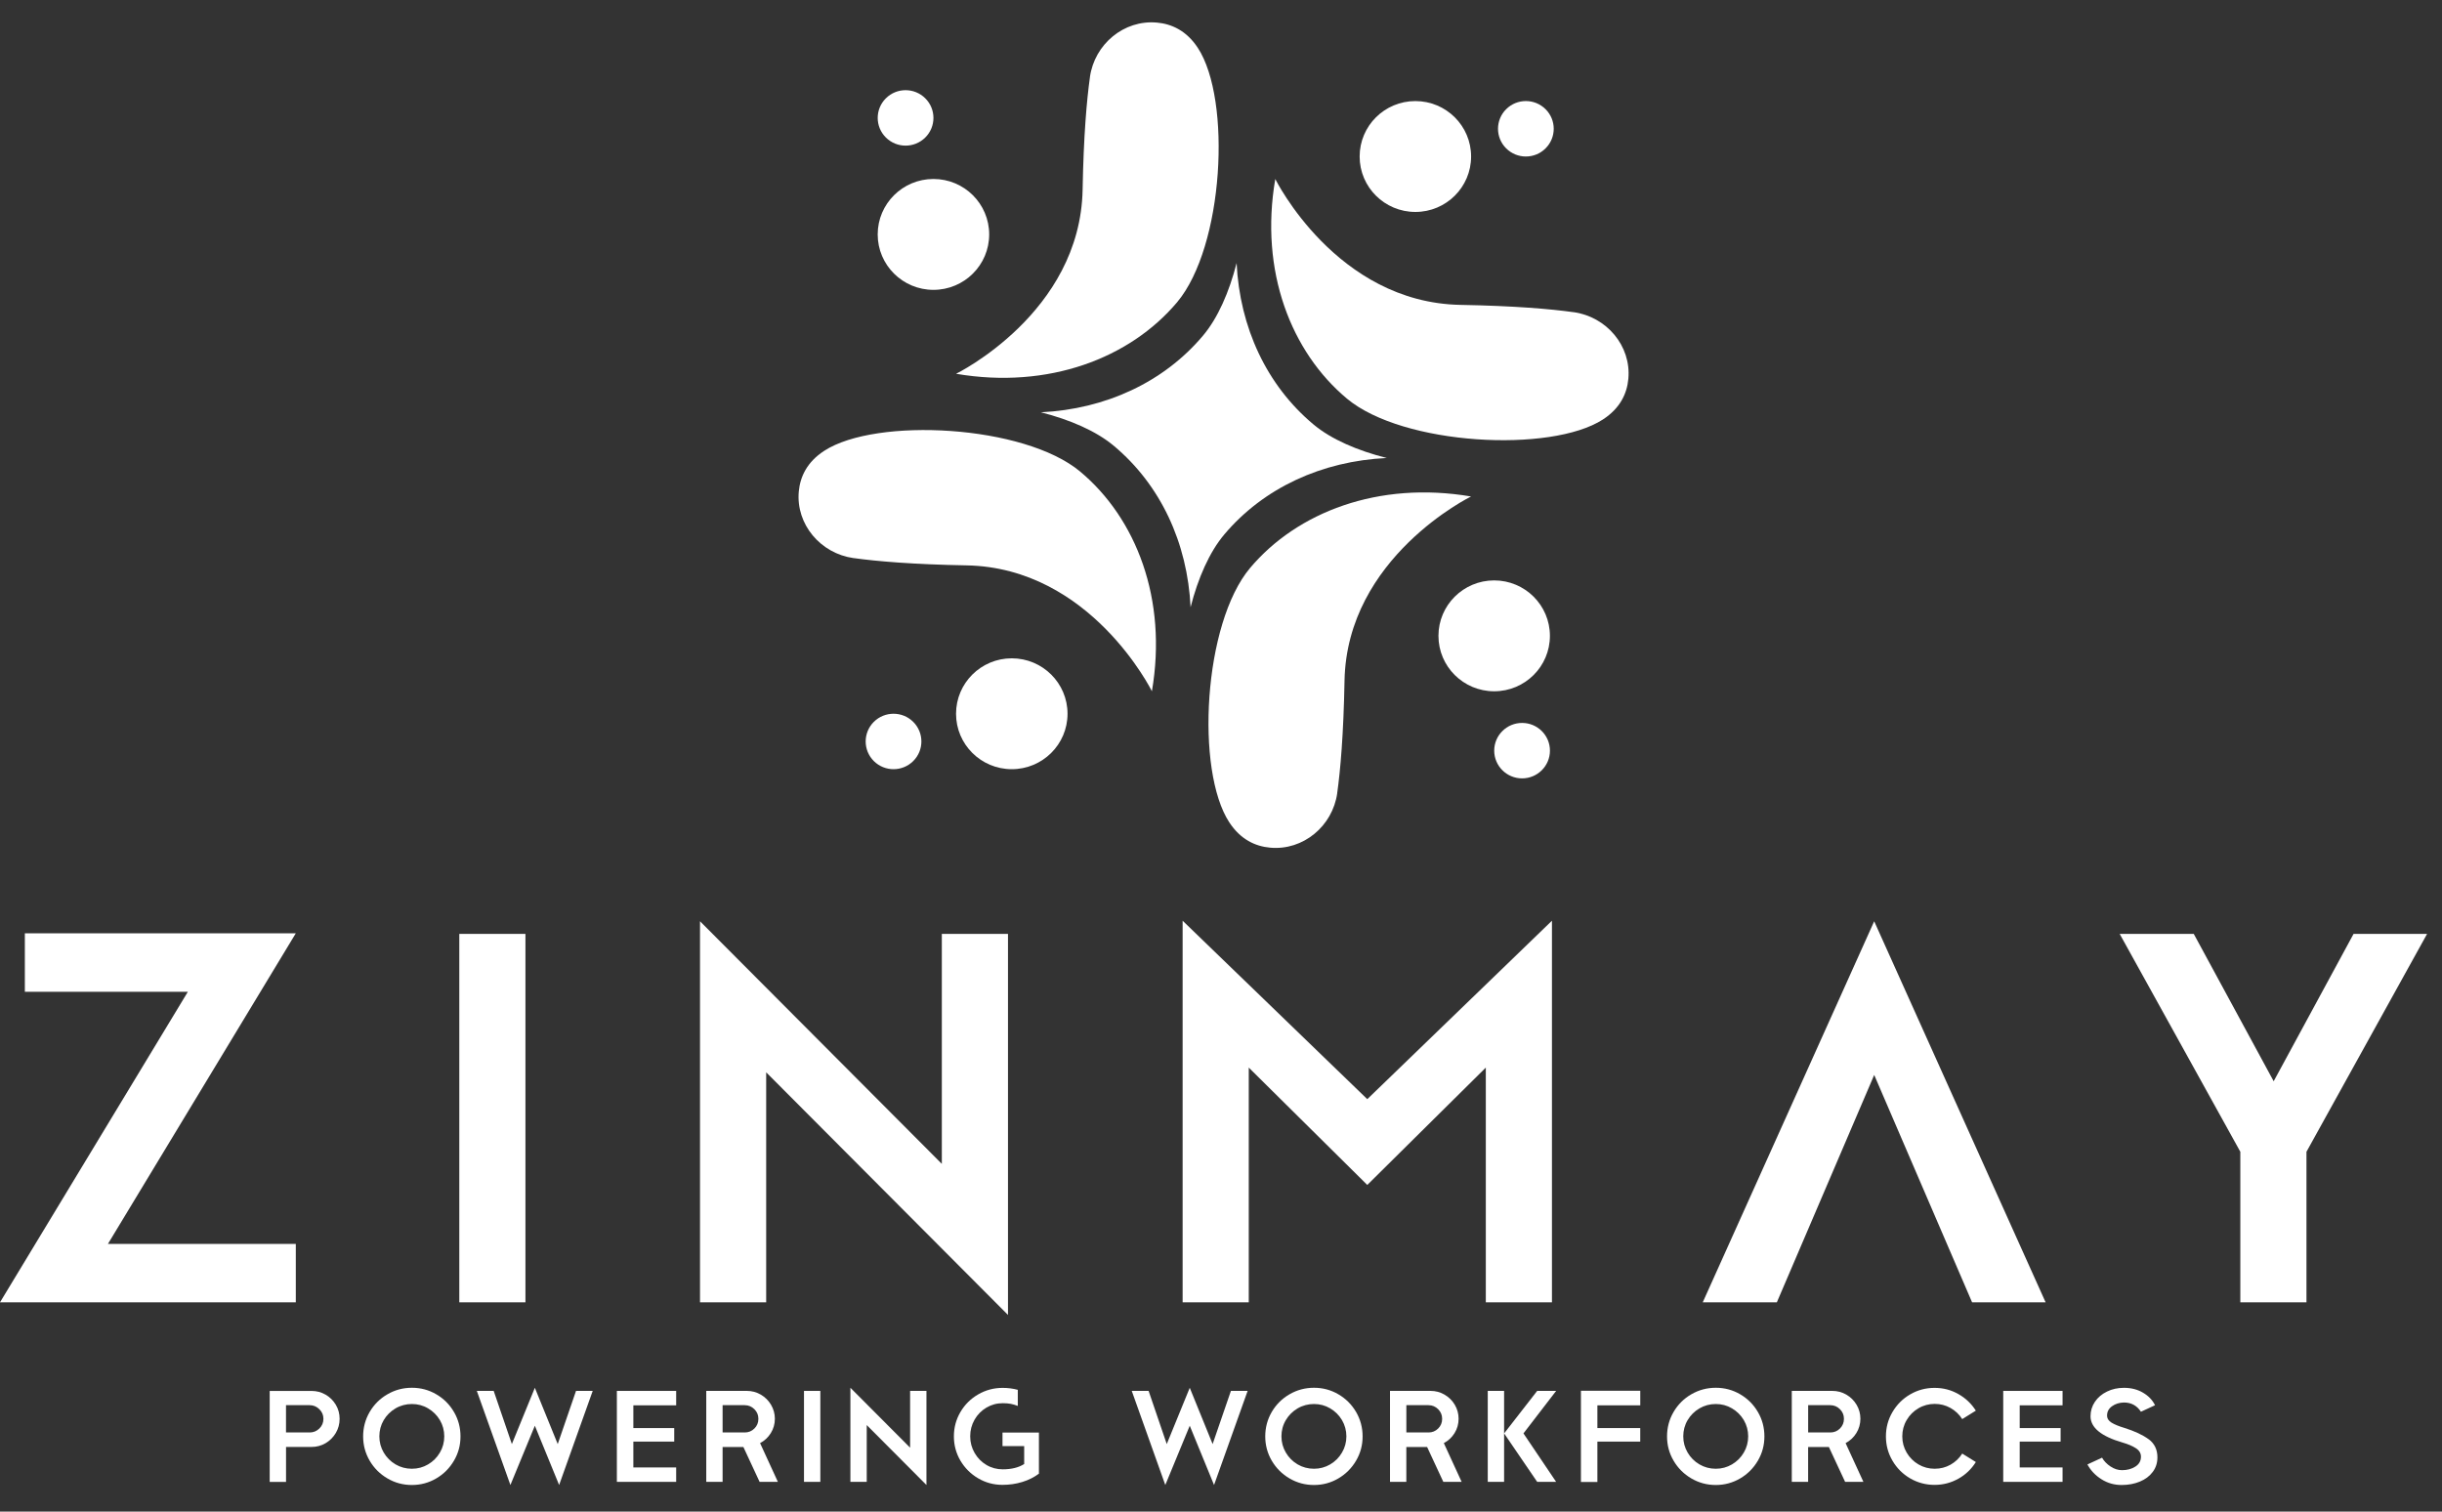 <svg width="84" height="52" viewBox="0 0 84 52" fill="none" xmlns="http://www.w3.org/2000/svg">
<rect x="0" y="0" width="84" height="52" fill="#333333" stroke="none"/>
<g clip-path="url(#clip0_481_3673)">
<path d="M54.128 10.738C55.262 10.896 56.116 11.898 56.012 13.032C55.966 13.536 55.733 14.043 55.137 14.43C53.349 15.59 48.262 15.322 46.336 13.716C44.411 12.111 43.322 9.328 43.867 6.158C43.867 6.158 45.965 10.41 50.24 10.488C52.105 10.522 53.335 10.629 54.127 10.739L54.128 10.738Z" fill="white"/>
<path d="M48.686 7.291C49.745 7.291 50.603 6.437 50.603 5.384C50.603 4.33 49.745 3.477 48.686 3.477C47.627 3.477 46.769 4.33 46.769 5.384C46.769 6.437 47.627 7.291 48.686 7.291Z" fill="white"/>
<path d="M53.164 5.104C52.79 5.477 52.184 5.477 51.809 5.104C51.435 4.732 51.435 4.128 51.809 3.756C52.184 3.383 52.79 3.383 53.164 3.756C53.539 4.128 53.539 4.732 53.164 5.104Z" fill="white"/>
<path d="M37.491 2.651C37.65 1.523 38.657 0.673 39.798 0.777C40.304 0.823 40.814 1.054 41.203 1.647C42.369 3.425 42.1 8.486 40.486 10.402C38.871 12.317 36.073 13.4 32.887 12.858C32.887 12.858 37.162 10.771 37.24 6.519C37.274 4.663 37.382 3.44 37.492 2.652L37.491 2.651Z" fill="white"/>
<path d="M32.109 9.971C33.168 9.971 34.026 9.117 34.026 8.064C34.026 7.011 33.168 6.157 32.109 6.157C31.05 6.157 30.191 7.011 30.191 8.064C30.191 9.117 31.05 9.971 32.109 9.971Z" fill="white"/>
<path d="M31.828 4.73C31.453 5.103 30.847 5.103 30.472 4.73C30.098 4.358 30.098 3.754 30.472 3.382C30.847 3.009 31.453 3.009 31.828 3.382C32.202 3.754 32.202 4.358 31.828 4.73Z" fill="white"/>
<path d="M45.998 27.286C45.839 28.414 44.831 29.264 43.691 29.16C43.184 29.114 42.675 28.883 42.286 28.29C41.12 26.512 41.389 21.451 43.003 19.535C44.618 17.62 47.415 16.537 50.602 17.079C50.602 17.079 46.327 19.166 46.249 23.419C46.215 25.274 46.107 26.497 45.997 27.285L45.998 27.286Z" fill="white"/>
<path d="M51.397 23.78C52.456 23.78 53.314 22.927 53.314 21.873C53.314 20.82 52.456 19.966 51.397 19.966C50.338 19.966 49.48 20.82 49.48 21.873C49.48 22.927 50.338 23.78 51.397 23.78Z" fill="white"/>
<path d="M52.357 26.776C52.886 26.776 53.315 26.349 53.315 25.822C53.315 25.296 52.886 24.869 52.357 24.869C51.828 24.869 51.398 25.296 51.398 25.822C51.398 26.349 51.828 26.776 52.357 26.776Z" fill="white"/>
<path d="M34.803 26.46C35.862 26.46 36.721 25.607 36.721 24.553C36.721 23.5 35.862 22.646 34.803 22.646C33.744 22.646 32.886 23.5 32.886 24.553C32.886 25.607 33.744 26.46 34.803 26.46Z" fill="white"/>
<path d="M31.413 26.181C31.039 26.553 30.433 26.553 30.058 26.181C29.684 25.808 29.684 25.205 30.058 24.832C30.433 24.46 31.039 24.46 31.413 24.832C31.788 25.205 31.788 25.808 31.413 26.181Z" fill="white"/>
<path d="M29.361 19.199C28.228 19.041 27.373 18.039 27.477 16.905C27.524 16.401 27.757 15.894 28.353 15.507C30.14 14.347 35.228 14.614 37.153 16.22C39.079 17.826 40.167 20.609 39.623 23.779C39.623 23.779 37.525 19.527 33.25 19.449C31.384 19.415 30.155 19.308 29.362 19.198L29.361 19.199Z" fill="white"/>
<path d="M42.537 9.049C42.281 10.05 41.891 10.942 41.379 11.548C40.029 13.149 38.031 14.073 35.805 14.183C36.807 14.438 37.699 14.825 38.308 15.332C39.92 16.677 40.846 18.669 40.954 20.887C41.21 19.887 41.6 18.995 42.112 18.387C43.465 16.783 45.469 15.861 47.701 15.755C46.693 15.5 45.794 15.113 45.184 14.603C43.572 13.258 42.645 11.266 42.537 9.049Z" fill="white"/>
<path d="M10.175 42.79V44.8H0L6.462 34.117H0.855V32.107H10.174L3.713 42.79H10.174H10.175Z" fill="white"/>
<path d="M18.074 44.8H15.799V32.126H18.074V44.8Z" fill="white"/>
<path d="M34.673 32.126V45.234L26.355 36.888V44.8H24.079V31.691L32.397 40.037V32.126H34.673Z" fill="white"/>
<path d="M53.384 44.8H51.109V36.725L47.032 40.762L42.955 36.725V44.8H40.68V31.673L47.032 37.811L53.384 31.673V44.8Z" fill="white"/>
<path d="M64.468 31.691L70.365 44.8H67.836L64.469 36.978L61.12 44.8H58.571L64.469 31.691H64.468Z" fill="white"/>
<path d="M79.338 39.621V44.8H77.063V39.621L72.913 32.126H75.461L78.21 37.195L80.958 32.126H83.487L79.338 39.621H79.338Z" fill="white"/>
<path d="M11.201 47.976C11.348 48.062 11.465 48.178 11.552 48.325C11.639 48.471 11.682 48.632 11.682 48.808C11.682 48.984 11.638 49.145 11.552 49.293C11.465 49.441 11.348 49.557 11.201 49.645C11.054 49.731 10.893 49.775 10.716 49.775H9.839V50.978H9.277V47.848H10.716C10.893 47.848 11.054 47.891 11.201 47.977V47.976ZM10.652 49.277C10.781 49.277 10.892 49.232 10.985 49.141C11.078 49.05 11.125 48.939 11.125 48.808C11.125 48.677 11.079 48.569 10.985 48.477C10.893 48.385 10.781 48.338 10.652 48.338H9.838V49.276H10.652V49.277Z" fill="white"/>
<path d="M15.006 47.963C15.262 48.112 15.465 48.314 15.615 48.571C15.765 48.827 15.84 49.108 15.84 49.412C15.84 49.717 15.766 49.992 15.615 50.248C15.465 50.504 15.263 50.708 15.006 50.858C14.751 51.008 14.47 51.084 14.168 51.084C13.866 51.084 13.585 51.009 13.328 50.858C13.07 50.708 12.866 50.504 12.716 50.248C12.567 49.992 12.491 49.714 12.491 49.412C12.491 49.111 12.566 48.828 12.716 48.571C12.866 48.315 13.069 48.112 13.328 47.963C13.585 47.814 13.865 47.739 14.168 47.739C14.471 47.739 14.751 47.814 15.006 47.963ZM14.725 50.375C14.896 50.275 15.031 50.14 15.132 49.968C15.233 49.797 15.282 49.611 15.282 49.411C15.282 49.212 15.232 49.022 15.132 48.852C15.031 48.683 14.896 48.548 14.725 48.448C14.555 48.347 14.369 48.298 14.168 48.298C13.968 48.298 13.777 48.348 13.606 48.448C13.436 48.548 13.3 48.683 13.199 48.852C13.099 49.022 13.049 49.209 13.049 49.411C13.049 49.614 13.1 49.797 13.199 49.968C13.3 50.139 13.436 50.275 13.606 50.375C13.777 50.475 13.964 50.525 14.168 50.525C14.372 50.525 14.555 50.475 14.725 50.375Z" fill="white"/>
<path d="M20.388 47.847L19.233 51.084L18.398 49.045L17.557 51.084L16.402 47.847H16.982L17.607 49.676L18.398 47.74L19.185 49.676L19.814 47.847H20.389H20.388Z" fill="white"/>
<path d="M21.786 48.343V49.126H23.192V49.591H21.786V50.48H23.259V50.976H21.219V47.847H23.259V48.343H21.786Z" fill="white"/>
<path d="M26.171 47.976C26.319 48.062 26.436 48.179 26.523 48.326C26.61 48.474 26.654 48.634 26.654 48.807C26.654 48.98 26.608 49.15 26.514 49.299C26.422 49.448 26.298 49.562 26.145 49.643L26.757 50.975H26.128L25.571 49.777H24.856V50.975H24.294V47.846H25.683C25.86 47.846 26.022 47.889 26.17 47.975L26.171 47.976ZM25.615 49.277C25.747 49.277 25.859 49.232 25.95 49.141C26.042 49.05 26.087 48.939 26.087 48.808C26.087 48.677 26.042 48.569 25.95 48.477C25.858 48.385 25.747 48.338 25.615 48.338H24.856V49.276H25.615V49.277Z" fill="white"/>
<path d="M28.218 50.976H27.656V47.847H28.218V50.976Z" fill="white"/>
<path d="M31.868 47.847V51.084L29.814 49.022V50.976H29.252V47.739L31.306 49.8V47.846H31.868V47.847Z" fill="white"/>
<path d="M34.484 49.281H35.737V50.694C35.569 50.819 35.379 50.915 35.164 50.98C34.95 51.046 34.723 51.079 34.484 51.079C34.181 51.079 33.901 51.004 33.645 50.853C33.39 50.703 33.187 50.5 33.036 50.245C32.887 49.99 32.812 49.712 32.812 49.411C32.812 49.111 32.886 48.831 33.036 48.575C33.186 48.319 33.39 48.116 33.648 47.967C33.905 47.818 34.186 47.743 34.489 47.743C34.675 47.743 34.848 47.766 35.01 47.81V48.364C34.926 48.331 34.845 48.308 34.767 48.292C34.689 48.278 34.597 48.27 34.493 48.27C34.289 48.27 34.101 48.321 33.931 48.422C33.76 48.523 33.624 48.661 33.524 48.835C33.423 49.01 33.373 49.201 33.373 49.41C33.373 49.618 33.424 49.806 33.524 49.98C33.624 50.154 33.76 50.293 33.931 50.394C34.101 50.495 34.289 50.545 34.493 50.545C34.792 50.545 35.038 50.484 35.23 50.362V49.745H34.484V49.28V49.281Z" fill="white"/>
<path d="M42.916 47.847L41.761 51.084L40.925 49.045L40.084 51.084L38.93 47.847H39.51L40.134 49.676L40.925 47.74L41.712 49.676L42.341 47.847H42.916H42.916Z" fill="white"/>
<path d="M46.036 47.963C46.292 48.112 46.495 48.314 46.646 48.571C46.795 48.827 46.871 49.108 46.871 49.412C46.871 49.717 46.796 49.992 46.646 50.248C46.495 50.504 46.293 50.708 46.036 50.858C45.781 51.008 45.501 51.084 45.199 51.084C44.896 51.084 44.615 51.009 44.358 50.858C44.1 50.708 43.897 50.504 43.746 50.248C43.597 49.992 43.522 49.714 43.522 49.412C43.522 49.111 43.596 48.828 43.746 48.571C43.896 48.315 44.1 48.112 44.358 47.963C44.615 47.814 44.896 47.739 45.199 47.739C45.501 47.739 45.781 47.814 46.036 47.963ZM45.756 50.375C45.926 50.275 46.062 50.14 46.162 49.968C46.263 49.797 46.313 49.611 46.313 49.411C46.313 49.212 46.262 49.022 46.162 48.852C46.062 48.683 45.926 48.548 45.756 48.448C45.585 48.347 45.399 48.298 45.199 48.298C44.998 48.298 44.807 48.348 44.636 48.448C44.466 48.548 44.33 48.683 44.23 48.852C44.129 49.022 44.079 49.209 44.079 49.411C44.079 49.614 44.13 49.797 44.23 49.968C44.33 50.139 44.466 50.275 44.636 50.375C44.807 50.475 44.995 50.525 45.199 50.525C45.402 50.525 45.585 50.475 45.756 50.375Z" fill="white"/>
<path d="M49.69 47.976C49.839 48.062 49.956 48.179 50.043 48.326C50.13 48.474 50.173 48.634 50.173 48.807C50.173 48.98 50.127 49.15 50.034 49.299C49.941 49.448 49.818 49.562 49.665 49.643L50.277 50.975H49.647L49.09 49.777H48.375V50.975H47.813V47.846H49.202C49.379 47.846 49.542 47.889 49.689 47.975L49.69 47.976ZM49.136 49.277C49.267 49.277 49.379 49.232 49.47 49.141C49.562 49.05 49.607 48.939 49.607 48.808C49.607 48.677 49.562 48.569 49.47 48.477C49.378 48.385 49.267 48.338 49.136 48.338H48.376V49.276H49.136V49.277Z" fill="white"/>
<path d="M51.738 47.847V50.976H51.176V47.847H51.738ZM52.876 47.847H53.528L52.404 49.309L53.528 50.976H52.876L51.739 49.309L52.876 47.847Z" fill="white"/>
<path d="M54.947 48.343V49.126H56.421V49.591H54.947V50.981H54.381V47.843H56.422V48.344H54.948L54.947 48.343Z" fill="white"/>
<path d="M59.858 47.963C60.114 48.112 60.317 48.314 60.467 48.571C60.617 48.827 60.692 49.108 60.692 49.412C60.692 49.717 60.617 49.992 60.467 50.248C60.317 50.504 60.114 50.708 59.858 50.858C59.602 51.008 59.322 51.084 59.02 51.084C58.718 51.084 58.437 51.009 58.179 50.858C57.922 50.708 57.718 50.504 57.568 50.248C57.417 49.992 57.343 49.714 57.343 49.412C57.343 49.111 57.417 48.828 57.568 48.571C57.718 48.315 57.921 48.112 58.179 47.963C58.438 47.814 58.717 47.739 59.02 47.739C59.323 47.739 59.602 47.814 59.858 47.963ZM59.577 50.375C59.747 50.275 59.883 50.14 59.984 49.968C60.084 49.797 60.134 49.611 60.134 49.411C60.134 49.212 60.084 49.022 59.984 48.852C59.883 48.683 59.747 48.548 59.577 48.448C59.406 48.347 59.22 48.298 59.02 48.298C58.819 48.298 58.628 48.348 58.458 48.448C58.287 48.548 58.152 48.683 58.051 48.852C57.95 49.022 57.901 49.209 57.901 49.411C57.901 49.614 57.951 49.797 58.051 49.968C58.151 50.139 58.287 50.275 58.458 50.375C58.628 50.475 58.816 50.525 59.02 50.525C59.224 50.525 59.406 50.475 59.577 50.375Z" fill="white"/>
<path d="M63.511 47.976C63.66 48.062 63.777 48.179 63.864 48.326C63.951 48.474 63.994 48.634 63.994 48.807C63.994 48.98 63.947 49.15 63.854 49.299C63.761 49.448 63.638 49.562 63.485 49.643L64.097 50.975H63.468L62.91 49.777H62.196V50.975H61.634V47.846H63.023C63.2 47.846 63.362 47.889 63.511 47.975L63.511 47.976ZM62.957 49.277C63.088 49.277 63.2 49.232 63.291 49.141C63.382 49.05 63.428 48.939 63.428 48.808C63.428 48.677 63.383 48.569 63.291 48.477C63.2 48.385 63.088 48.338 62.957 48.338H62.197V49.276H62.957V49.277Z" fill="white"/>
<path d="M67.364 50.867C67.114 51.008 66.841 51.08 66.544 51.08C66.248 51.08 65.962 51.005 65.706 50.856C65.45 50.707 65.247 50.504 65.097 50.247C64.947 49.991 64.872 49.713 64.872 49.411C64.872 49.11 64.947 48.831 65.097 48.575C65.247 48.319 65.45 48.116 65.706 47.967C65.962 47.818 66.241 47.743 66.544 47.743C66.847 47.743 67.114 47.814 67.364 47.956C67.615 48.097 67.814 48.288 67.965 48.526L67.497 48.817C67.394 48.656 67.26 48.528 67.095 48.435C66.928 48.341 66.746 48.294 66.549 48.294C66.352 48.294 66.162 48.344 65.992 48.444C65.821 48.544 65.686 48.679 65.585 48.851C65.484 49.022 65.435 49.209 65.435 49.412C65.435 49.615 65.485 49.797 65.585 49.969C65.686 50.14 65.821 50.276 65.992 50.376C66.162 50.476 66.349 50.525 66.549 50.525C66.75 50.525 66.929 50.478 67.095 50.385C67.261 50.291 67.395 50.163 67.497 50.003L67.965 50.294C67.814 50.535 67.615 50.727 67.364 50.868V50.867Z" fill="white"/>
<path d="M69.474 48.343V49.126H70.881V49.591H69.474V50.48H70.948V50.976H68.907V47.847H70.948V48.343H69.474Z" fill="white"/>
<path d="M73.908 49.507C74.11 49.658 74.211 49.866 74.211 50.131C74.211 50.322 74.158 50.49 74.05 50.634C73.942 50.779 73.794 50.89 73.607 50.967C73.42 51.045 73.211 51.084 72.98 51.084C72.725 51.084 72.494 51.018 72.286 50.886C72.077 50.755 71.916 50.585 71.803 50.377L72.306 50.144C72.372 50.26 72.469 50.361 72.596 50.446C72.724 50.531 72.856 50.574 72.994 50.574C73.171 50.574 73.324 50.533 73.452 50.451C73.581 50.369 73.645 50.255 73.645 50.109C73.645 49.99 73.586 49.893 73.468 49.817C73.349 49.741 73.195 49.676 73.007 49.622C72.276 49.41 71.91 49.109 71.91 48.719C71.91 48.537 71.96 48.372 72.06 48.223C72.16 48.074 72.299 47.956 72.476 47.87C72.653 47.783 72.847 47.741 73.06 47.741C73.308 47.741 73.528 47.797 73.716 47.909C73.905 48.02 74.043 48.164 74.129 48.34L73.644 48.564C73.506 48.352 73.311 48.246 73.059 48.246C72.9 48.25 72.764 48.292 72.65 48.374C72.536 48.456 72.479 48.562 72.479 48.694C72.479 48.795 72.531 48.877 72.634 48.94C72.737 49.002 72.882 49.062 73.068 49.118C73.424 49.229 73.704 49.359 73.906 49.509L73.908 49.507Z" fill="white"/>
</g>
<defs>
<clipPath id="clip0_481_3673">
<rect width="83.488" height="50.563" fill="white" transform="translate(0 0.768)"/>
</clipPath>
</defs>
</svg>
